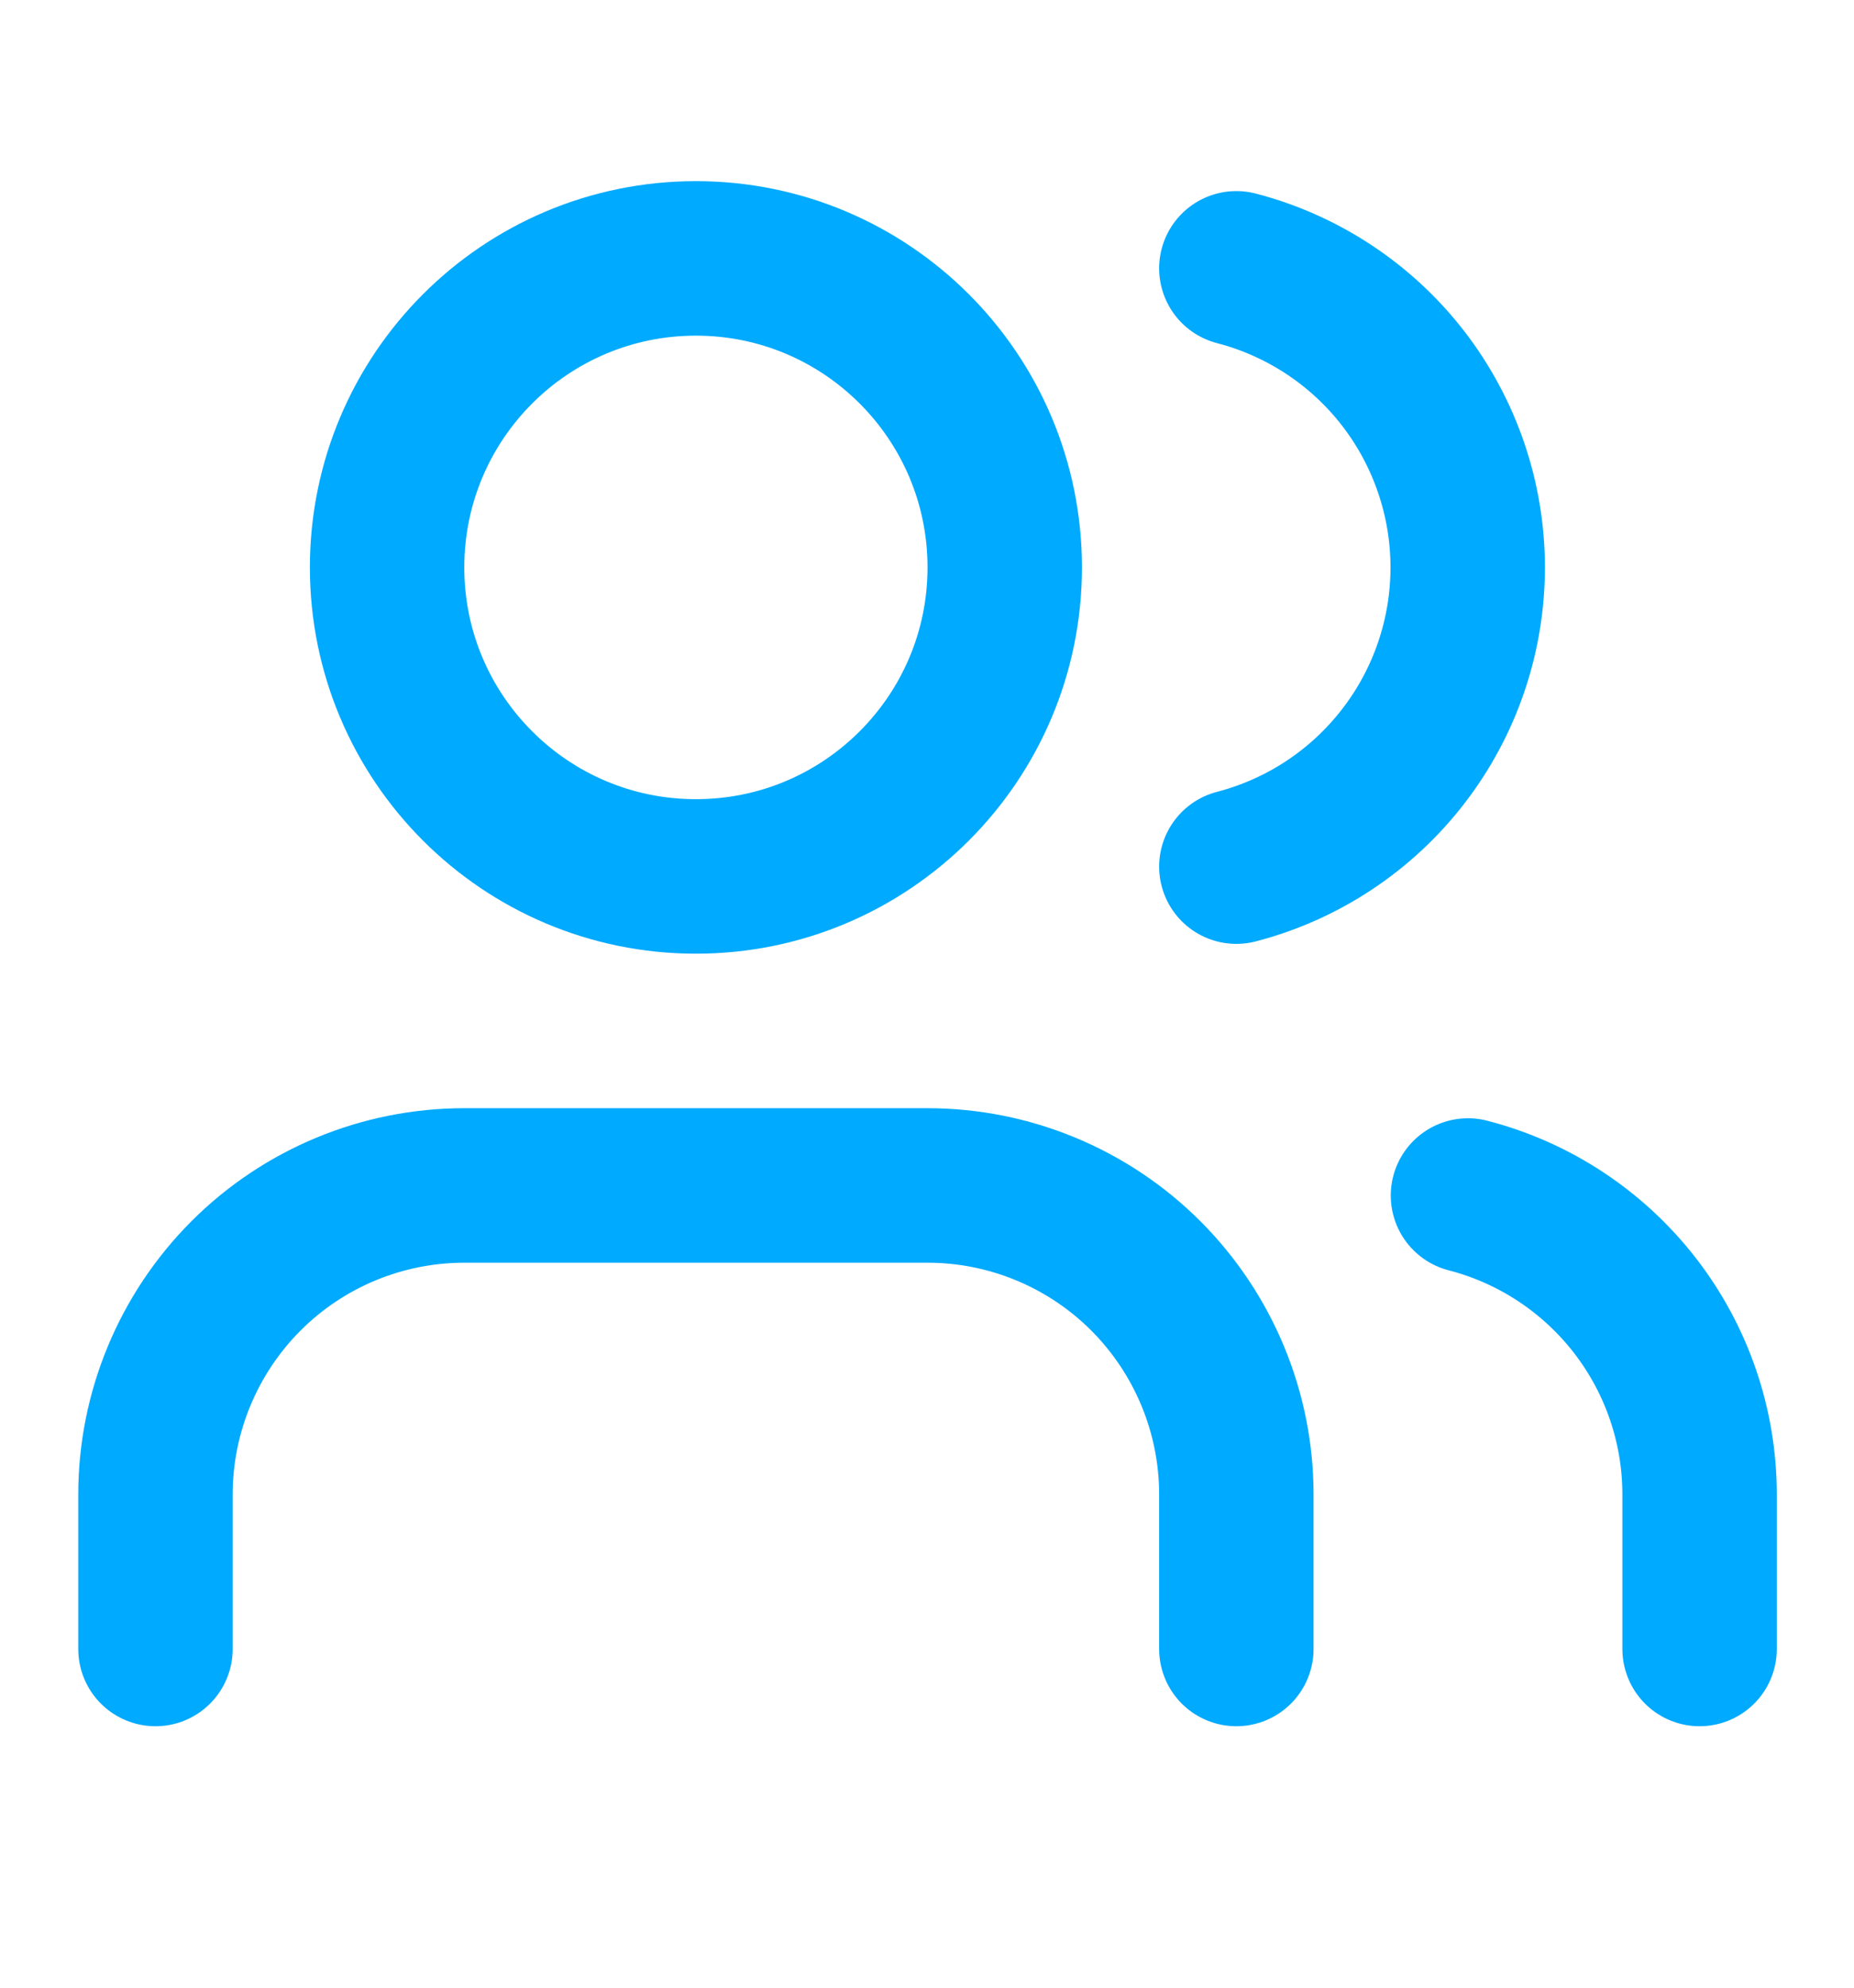 <svg width="14" height="15" viewBox="0 0 14 15" fill="none" xmlns="http://www.w3.org/2000/svg">
<g clip-path="url(#clip0_31_1307)">
<path d="M9.336 12.444V11.278C9.336 10.66 9.09 10.067 8.653 9.629C8.216 9.192 7.622 8.946 7.004 8.946H3.506C2.887 8.946 2.294 9.192 1.857 9.629C1.42 10.067 1.174 10.66 1.174 11.278V12.444" stroke="#00AAFE" stroke-width="1.166" stroke-linecap="round" stroke-linejoin="round"/>
<path d="M9.336 2.025C9.836 2.155 10.279 2.447 10.595 2.855C10.911 3.264 11.083 3.766 11.083 4.282C11.083 4.799 10.911 5.301 10.595 5.709C10.279 6.118 9.836 6.41 9.336 6.54" stroke="#00AAFE" stroke-width="1.166" stroke-linecap="round" stroke-linejoin="round"/>
<path d="M12.834 12.444V11.278C12.834 10.761 12.662 10.26 12.345 9.851C12.028 9.443 11.585 9.151 11.085 9.022" stroke="#00AAFE" stroke-width="1.166" stroke-linecap="round" stroke-linejoin="round"/>
<path d="M5.255 6.614C6.543 6.614 7.587 5.57 7.587 4.282C7.587 2.994 6.543 1.95 5.255 1.95C3.967 1.95 2.923 2.994 2.923 4.282C2.923 5.57 3.967 6.614 5.255 6.614Z" stroke="#00AAFE" stroke-width="1.166" stroke-linecap="round" stroke-linejoin="round"/>
</g>
<defs>
<clipPath id="clip0_31_1307">
<rect width="13.992" height="13.992" fill="white" transform="translate(0.008 0.201)"/>
</clipPath>
</defs>
</svg>
